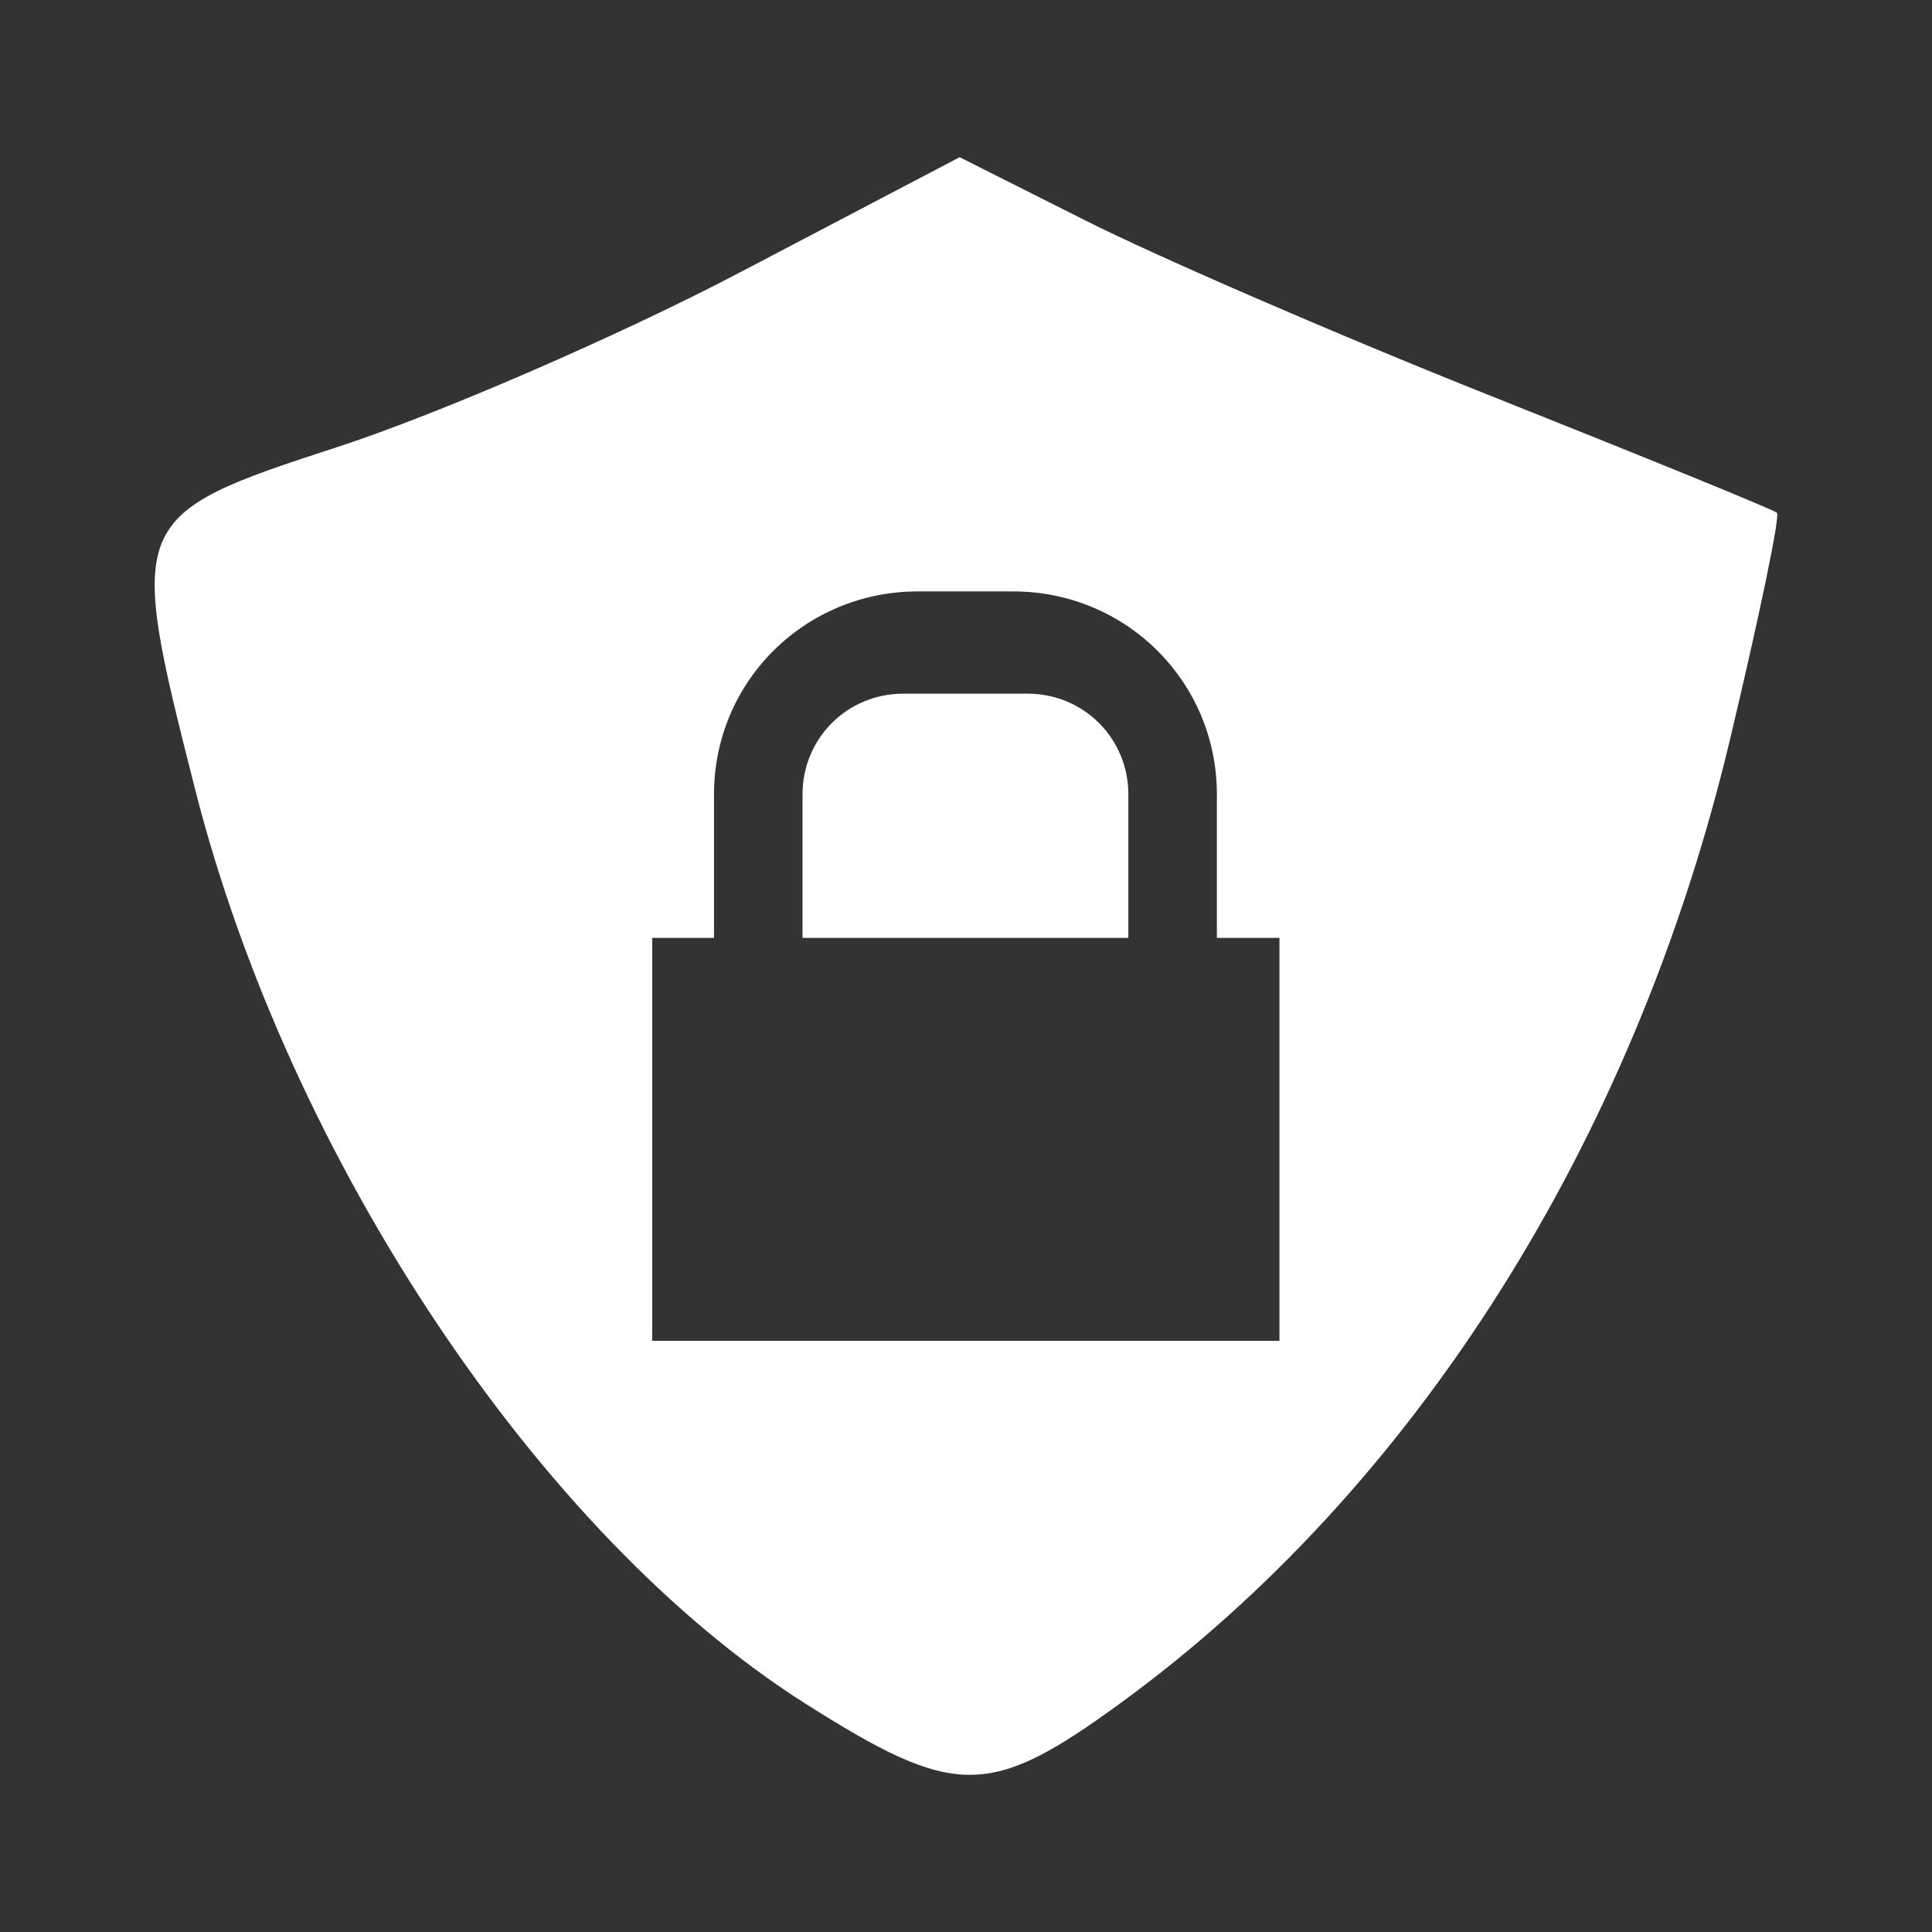 <?xml version="1.0" encoding="UTF-8" standalone="no"?>
<!-- Created with Inkscape (http://www.inkscape.org/) -->

<svg
   xmlns:dc="http://purl.org/dc/elements/1.1/"
   xmlns:cc="http://creativecommons.org/ns#"
   xmlns:rdf="http://www.w3.org/1999/02/22-rdf-syntax-ns#"
   xmlns:svg="http://www.w3.org/2000/svg"
   xmlns="http://www.w3.org/2000/svg"
   xmlns:inkscape="http://www.inkscape.org/namespaces/inkscape"
   version="1.1"
   width="100%"
   height="100%"
   viewBox="0 0 512 512"
   id="svg2">
  <rect x="0" y="0" width="512" height="512" fill="#333333" stroke="none"/>
  <defs
     id="defs4">
    <clipPath
       id="0">
      <path
         d="M 26,0 C 11.603,0 0,11.603 0,26 v 460 c 0,14.397 11.603,26 26,26 h 460 c 14.397,0 26,-11.603 26,-26 V 26 C 512,11.603 500.397,0 486,0 H 26"
         inkscape:connector-curvature="0"
         id="path7" />
    </clipPath>
  </defs>
  <path
     d="M 26,0 C 11.603,0 0,11.603 0,26 v 460 c 0,14.397 11.603,26 26,26 h 460 c 14.397,0 26,-11.603 26,-26 V 26 C 512,11.603 500.397,0 486,0 H 26"
     inkscape:connector-curvature="0"
     id="path9"
     style="fill:none" />
  <g
     clip-path="url(#0)"
     id="g57"
     style="opacity:0.0">
    <path
       d="m 254.32,41.66 -58.24,30.536 353.55,353.55 58.24,-30.536 z"
       inkscape:connector-curvature="0"
       id="path59" />
    <path
       d="M 196.08,72.2 C 164.05,88.997 116.05,109.818 89.3,118.51 l 353.55,353.55 c 26.746,-8.691 74.75,-29.511 106.78,-46.31 z"
       inkscape:connector-curvature="0"
       id="path61" />
    <path
       d="m 89.31,118.5 c -55.38,17.996 -55.76,19.2 -37.613,90.6 l 353.55,353.55 c -18.15,-71.4 -17.765,-72.6 37.613,-90.6 z"
       inkscape:connector-curvature="0"
       id="path63" />
    <path
       d="m 51.693,209.1 c 19.298,75.899 63.48,152.74 114.98,204.25 l 353.55,353.55 c -51.51,-51.51 -95.69,-128.35 -114.98,-204.25 z"
       inkscape:connector-curvature="0"
       id="path65" />
    <path
       d="m 166.68,413.35 c 15.05,15.05 30.729,27.94 46.594,38.01 l 353.55,353.55 C 550.959,794.84 535.281,781.953 520.23,766.9 z"
       inkscape:connector-curvature="0"
       id="path67" />
    <path
       d="m 213.27,451.36 c 39.951,25.355 48.966,25.32 83.925,-0.202 l 353.55,353.55 c -34.959,25.522 -43.974,25.558 -83.925,0.202 z"
       inkscape:connector-curvature="0"
       id="path69" />
    <path
       d="M 297.2,451.16 C 375.053,394.32 433.02,302.48 458.38,196.36 L 811.93,549.91 C 786.576,656.04 728.61,747.87 650.75,804.71 z"
       inkscape:connector-curvature="0"
       id="path71" />
    <path
       d="m 458.37,196.36 c 7.737,-32.412 13.414,-59.58 12.539,-60.46 l 353.55,353.55 c 0.875,0.875 -4.802,28.04 -12.539,60.46 z"
       inkscape:connector-curvature="0"
       id="path73" />
    <path
       d="m 470.91,135.9 c 0,0 -0.001,-0.001 -0.001,-0.001 l 353.55,353.55 c 0,0 0.001,10e-4 0.001,10e-4 z"
       inkscape:connector-curvature="0"
       id="path75" />
    <path
       d="m 470.91,135.9 c -0.881,-0.861 -35.23,-14.815 -76.23,-31.15 L 748.23,458.3 c 41,16.332 75.35,30.29 76.23,31.15 z"
       inkscape:connector-curvature="0"
       id="path77" />
    <path
       d="M 394.68,104.75 C 353.67,88.424 305.38,67.42 287.3,58.25 L 640.85,411.8 c 18.08,9.177 66.37,30.18 107.38,46.5 z"
       inkscape:connector-curvature="0"
       id="path79" />
    <path
       d="M 287.3,58.25 254.339,41.667 607.889,395.217 640.85,411.8 z"
       inkscape:connector-curvature="0"
       id="path81" />
    <path
       d="m 243.22,156.72 h 25.278 l 353.55,353.55 H 596.77 z"
       inkscape:connector-curvature="0"
       id="path83" />
    <path
       d="m 268.49,156.72 c 14.999,0 28.538,6.01 38.31,15.782 l 353.55,353.55 c -9.768,-9.768 -23.307,-15.782 -38.31,-15.782 z"
       inkscape:connector-curvature="0"
       id="path85" />
    <path
       d="m 306.8,172.5 c 9.703,9.703 15.686,23.11 15.686,38.01 l 353.55,353.55 c 0,-14.899 -5.983,-28.31 -15.686,-38.01 z"
       inkscape:connector-curvature="0"
       id="path87" />
    <path
       d="m 322.49,210.51 v 38.02 l 353.55,353.55 v -38.02 z"
       inkscape:connector-curvature="0"
       id="path89" />
    <path
       d="m 322.49,248.53 h 16.583 l 353.55,353.55 H 676.04 z"
       inkscape:connector-curvature="0"
       id="path91" />
    <path
       d="M 339.07,248.53 V 355.31 L 692.62,708.86 V 602.08 z"
       inkscape:connector-curvature="0"
       id="path93" />
    <path
       d="M 339.07,355.31 H 172.84 l 353.55,353.55 h 166.23 z"
       inkscape:connector-curvature="0"
       id="path95" />
    <path
       d="M 172.84,355.31 V 248.53 l 353.55,353.55 v 106.78 z"
       inkscape:connector-curvature="0"
       id="path97" />
    <path
       d="m 172.84,248.53 h 16.38 l 353.55,353.55 h -16.38 z"
       inkscape:connector-curvature="0"
       id="path99" />
    <path
       d="m 189.22,248.53 v -38.02 l 353.55,353.55 v 38.02 z"
       inkscape:connector-curvature="0"
       id="path101" />
    <path
       d="m 189.22,210.51 c 0,-29.898 24.1,-53.791 53.992,-53.791 l 353.55,353.55 c -29.896,0 -53.992,23.894 -53.992,53.791 z"
       inkscape:connector-curvature="0"
       id="path103" />
    <path
       d="m 239.37,183.82 c -14.851,0 -26.693,11.843 -26.693,26.693 l 353.55,353.55 c 0,-14.851 11.843,-26.693 26.693,-26.693 z"
       inkscape:connector-curvature="0"
       id="path105" />
    <path
       d="m 212.68,210.51 v 38.02 l 353.55,353.55 v -38.02 z"
       inkscape:connector-curvature="0"
       id="path107" />
    <path
       d="m 212.68,248.53 h 86.35 l 353.55,353.55 h -86.35 z"
       inkscape:connector-curvature="0"
       id="path109" />
    <path
       d="m 299.03,248.53 v -38.02 l 353.55,353.55 v 38.02 z"
       inkscape:connector-curvature="0"
       id="path111" />
    <path
       d="m 299.03,210.51 c 0,-7.53 -3.045,-14.286 -7.982,-19.12 l 353.55,353.55 c 4.938,4.832 7.982,11.588 7.982,19.12 z"
       inkscape:connector-curvature="0"
       id="path113" />
    <path
       d="m 291.04,191.39 c -4.8,-4.697 -11.39,-7.575 -18.711,-7.575 l 353.55,353.55 c 7.321,0 13.911,2.878 18.711,7.575 z"
       inkscape:connector-curvature="0"
       id="path115" />
    <path
       d="m 272.33,183.82 h -32.961 l 353.55,353.55 h 32.961 z"
       inkscape:connector-curvature="0"
       id="path117" />
  </g>
  <path
     d="m 254.32,41.66 -58.24,30.536 c -32.03,16.797 -80.03,37.618 -106.78,46.31 -55.38,17.996 -55.76,19.2 -37.613,90.6 24.937,98.08 91.42,197.73 161.58,242.26 39.951,25.355 48.966,25.32 83.925,-0.202 77.853,-56.84 135.82,-148.68 161.18,-254.8 7.741,-32.425 13.418,-59.6 12.538,-60.46 -0.881,-0.861 -35.23,-14.815 -76.23,-31.15 -41.01,-16.326 -89.3,-37.33 -107.38,-46.5 L 254.339,41.671 m -11.123,115.06 h 25.278 c 29.898,0 53.992,23.894 53.992,53.791 v 38.02 h 16.583 v 106.78 h -166.23 v -106.78 h 16.38 v -38.02 c 0,-29.898 24.1,-53.791 53.992,-53.791 m -3.842,27.1 c -14.851,0 -26.693,11.843 -26.693,26.693 v 38.02 h 86.35 v -38.02 c 0,-14.851 -11.843,-26.693 -26.693,-26.693 h -32.961"
     inkscape:connector-curvature="0"
     id="path119"
     style="fill:#ffffff" />
</svg>
